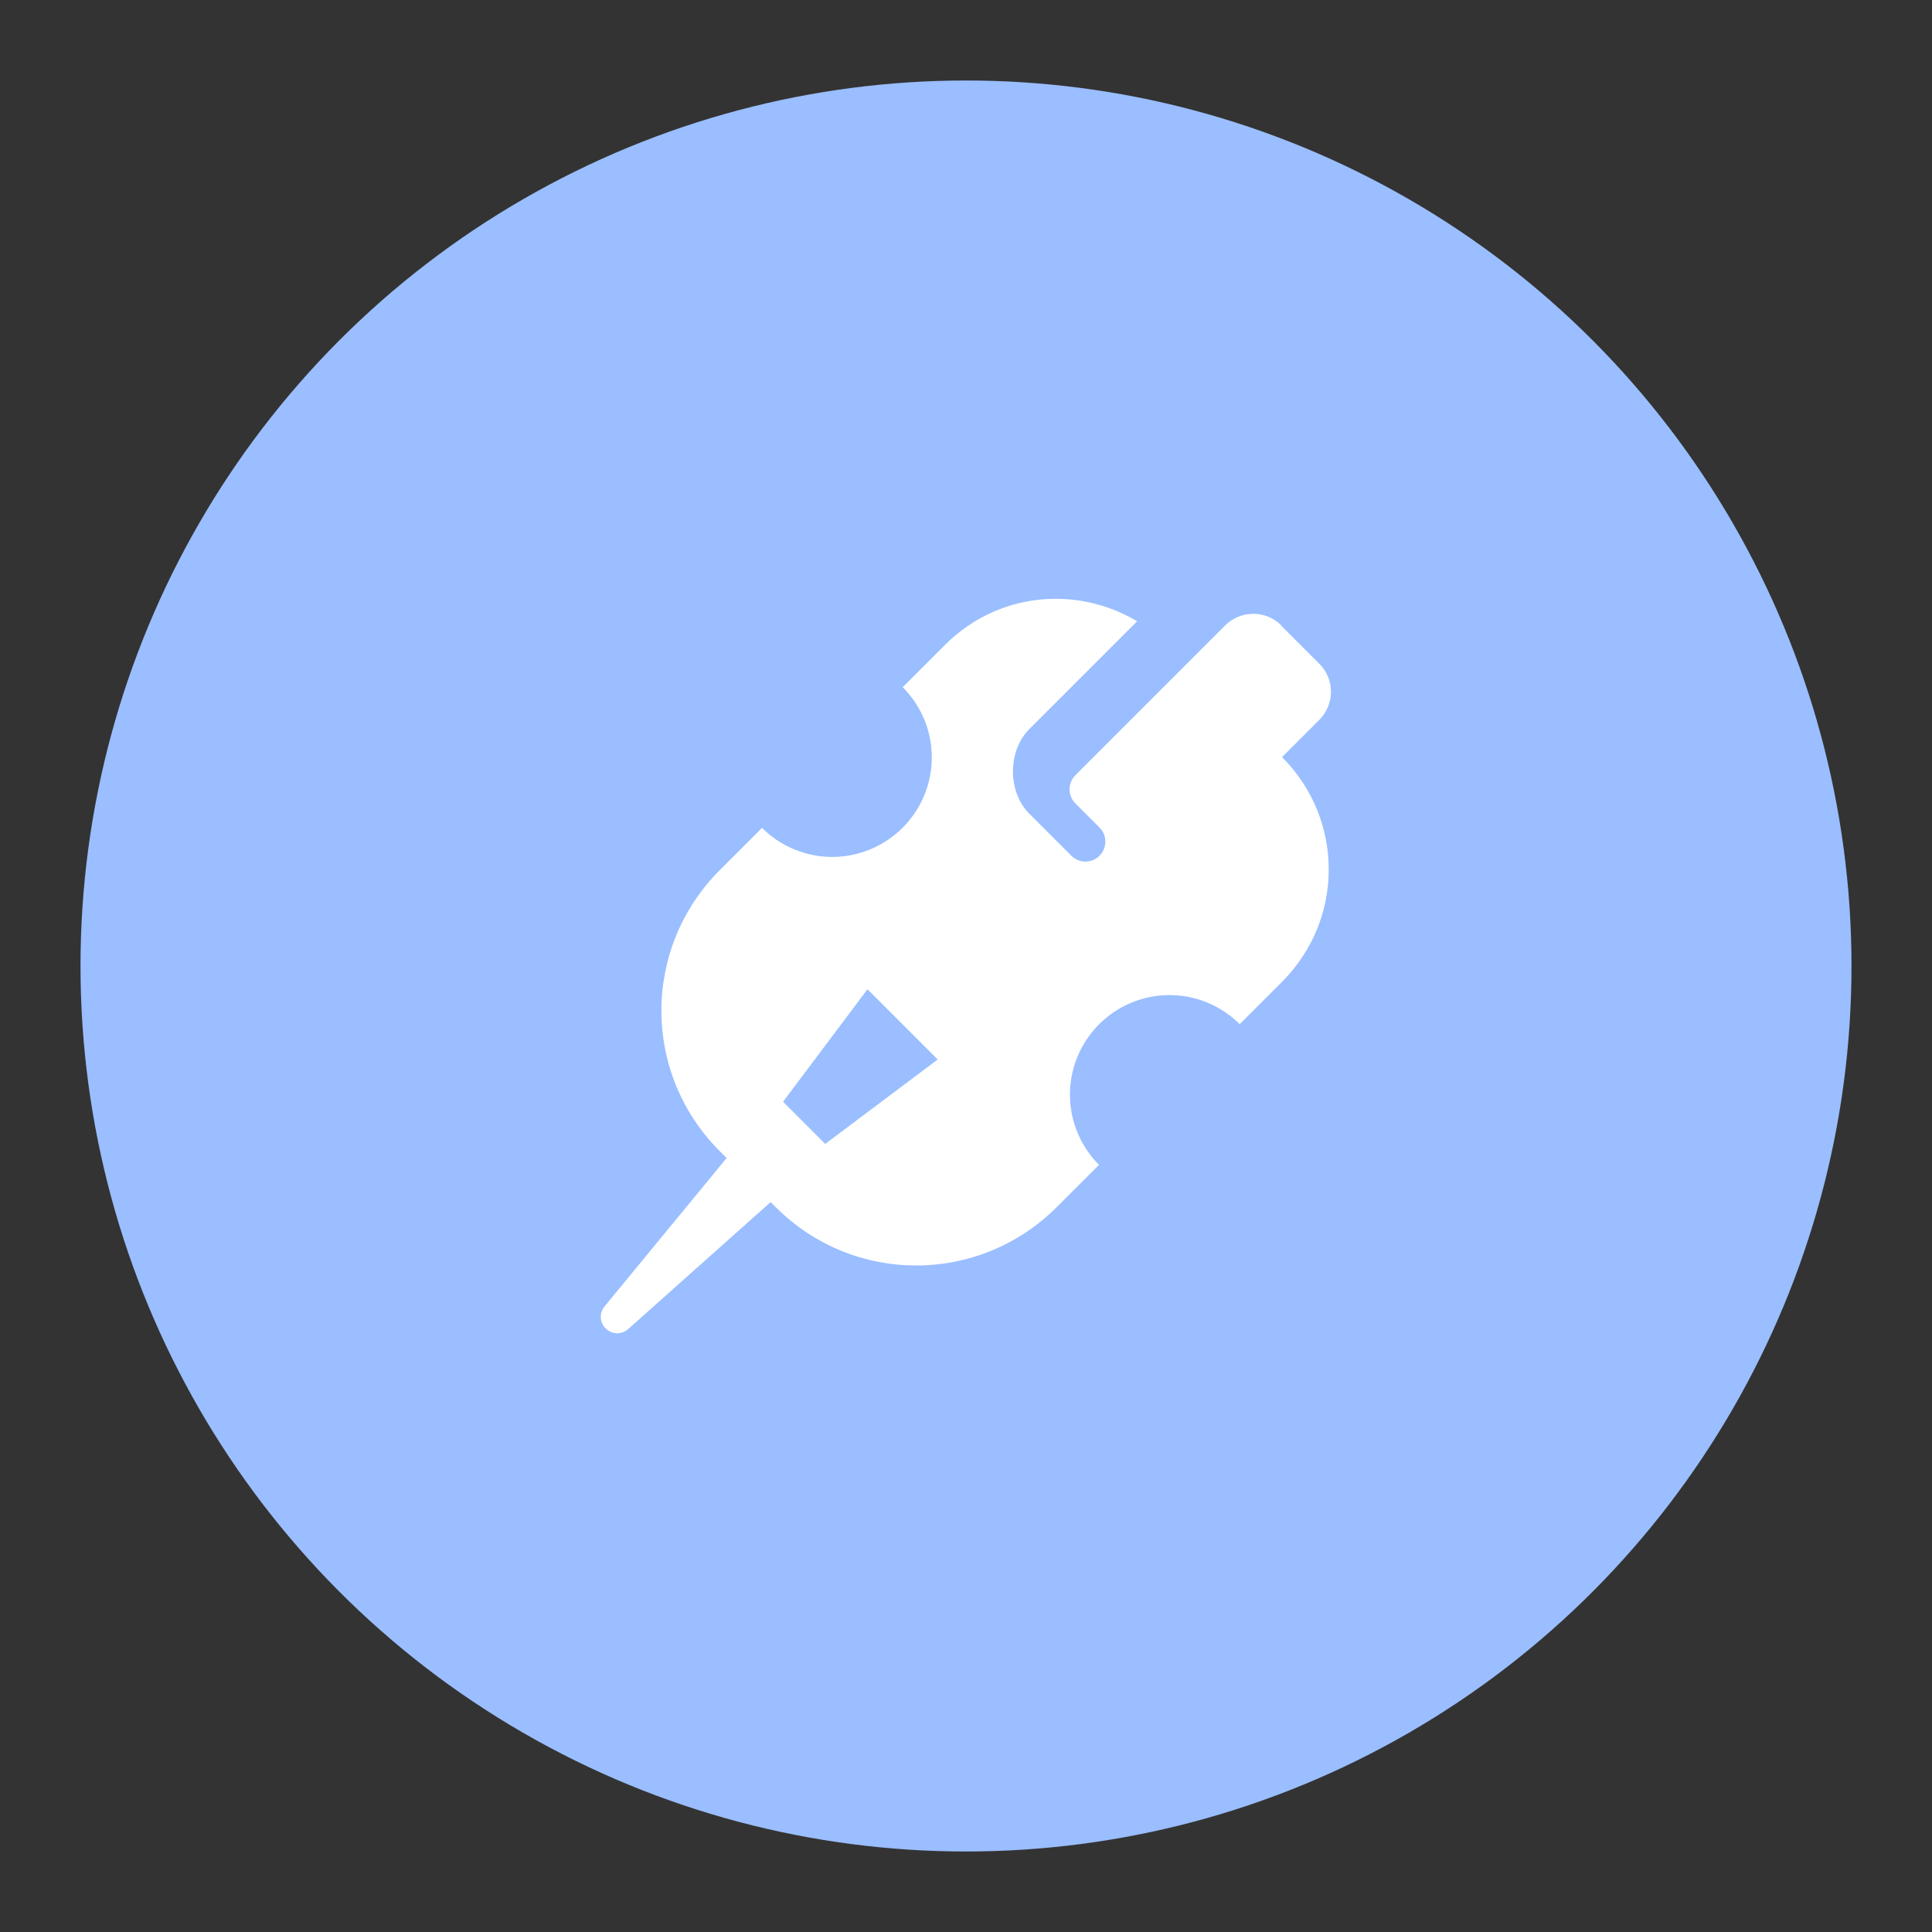 <?xml version="1.0" encoding="UTF-8"?><svg id="a" xmlns="http://www.w3.org/2000/svg" width="192" height="192" viewBox="0 0 192 192"><rect x="0" y="0" width="192" height="192" fill="#333333" stroke="none"/><defs><style>.g{fill:#9abeff;}.g,.h{stroke-width:0px;}.h{fill:#fff;}</style></defs><g id="b"><g id="c"><circle id="d" class="g" cx="96" cy="96" r="88"/><g id="e"><g id="f"><path class="h" d="m81.29,115.27l-18.86,16.81c-.65.58-1.63.55-2.24-.06s-.64-1.54-.11-2.19l16.14-19.62,5.06,5.06Z"/><path class="h" d="m127.33,62.15c-.74-.74-1.74-1.16-2.79-1.15-1.05,0-2.05.42-2.79,1.16l-3.7,3.7-11.18,11.18c-.37.37-.58.87-.58,1.4,0,.52.21,1.03.58,1.4l2.4,2.4c.37.37.58.87.58,1.4,0,.52-.21,1.03-.58,1.4s-.87.58-1.4.58c-.52,0-1.03-.21-1.4-.58l-4.19-4.19c-2.15-2.15-2.15-6.23,0-8.38l10.73-10.73c-6.06-3.6-13.88-2.87-19.11,2.36l-4.19,4.19c1.85,1.85,2.89,4.36,2.89,6.98,0,2.62-1.04,5.13-2.9,6.99-1.85,1.85-4.37,2.9-6.99,2.9-2.62,0-5.13-1.04-6.98-2.89l-4.19,4.19c-7.74,7.74-7.75,20.2-.02,27.93l5.58,5.58c7.73,7.73,20.19,7.72,27.93-.02l4.19-4.19c-1.85-1.85-2.89-4.36-2.89-6.98,0-2.62,1.04-5.13,2.9-6.99s4.37-2.9,6.99-2.9c2.62,0,5.13,1.04,6.98,2.89l4.19-4.19c6.21-6.21,6.21-16.15.02-22.35l3.7-3.7c.74-.74,1.16-1.75,1.16-2.79,0-1.05-.41-2.05-1.16-2.79l-3.8-3.8Zm-41.12,36.16l6.98,6.98-11.18,8.39-4.19-4.19,8.39-11.18Z"/></g></g></g></g></svg>